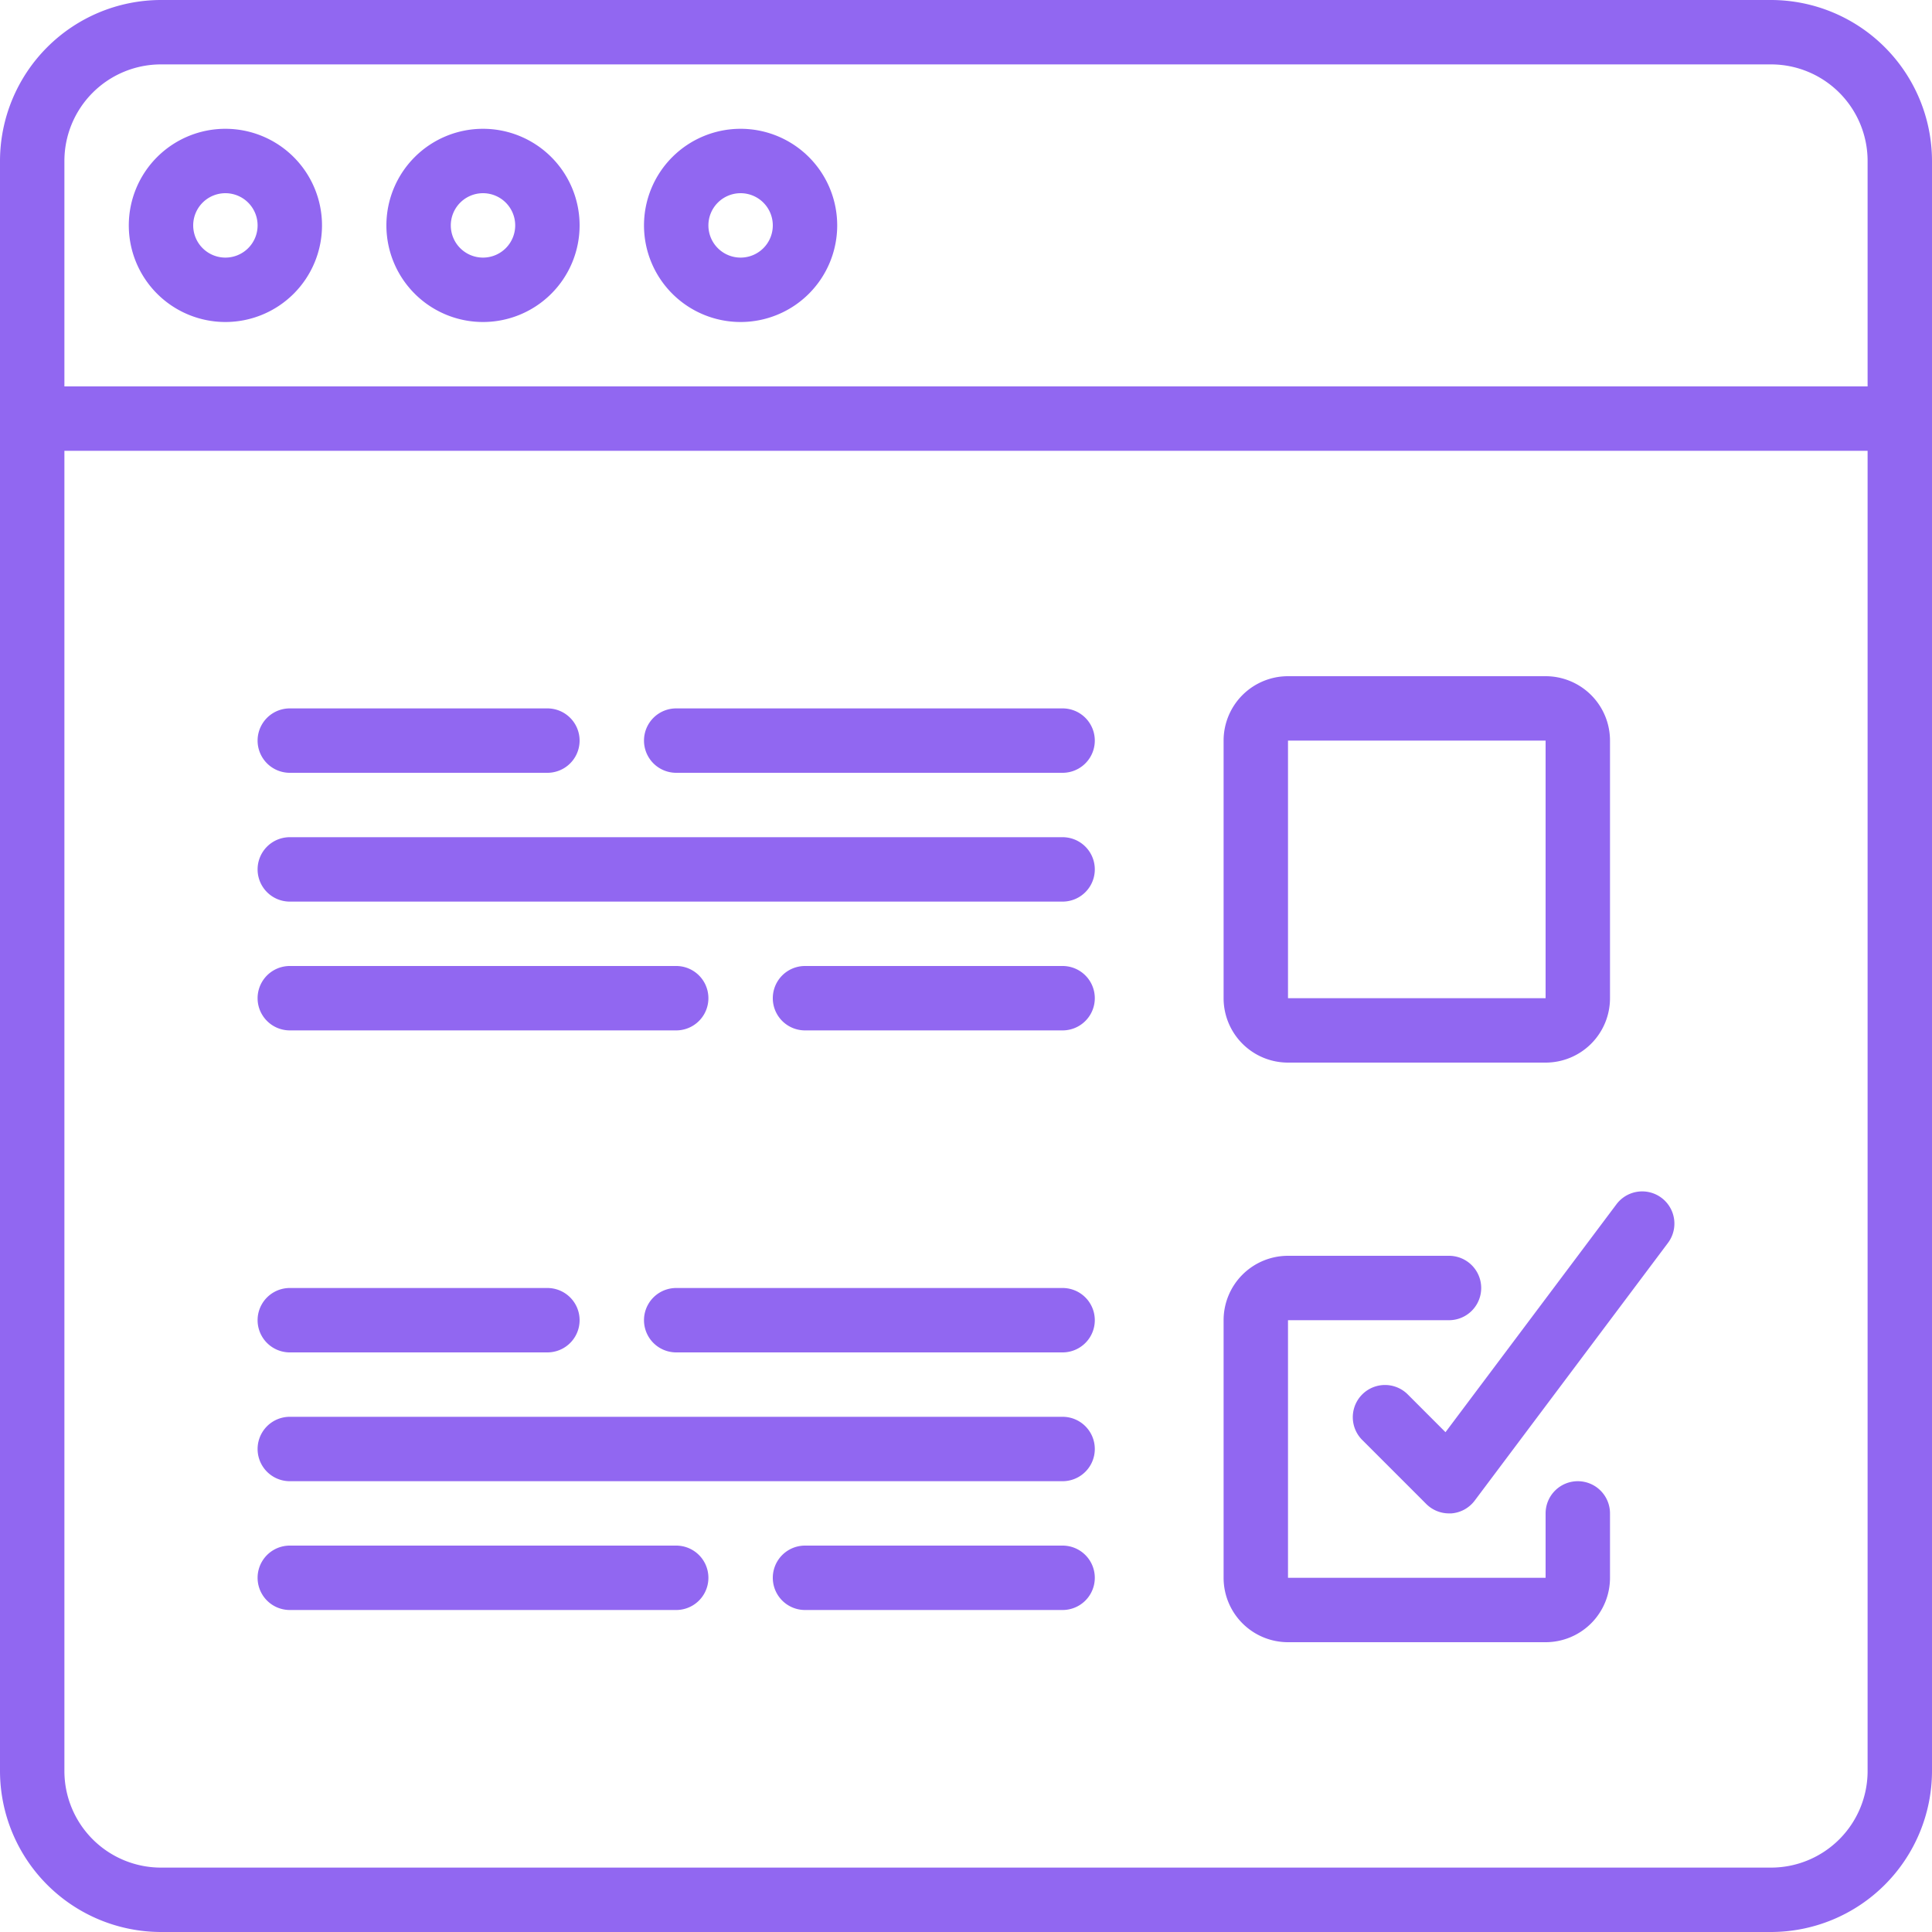 <svg xmlns="http://www.w3.org/2000/svg" width="60" height="60" viewBox="0 0 60 60"><path d="M55,0H5A5.006,5.006,0,0,0,0,5V55a5.006,5.006,0,0,0,5,5H55a5.006,5.006,0,0,0,5-5V5A5.006,5.006,0,0,0,55,0ZM5,2H55a3,3,0,0,1,3,3v7H2V5A3,3,0,0,1,5,2ZM55,58H5a3,3,0,0,1-3-3V14H58V55A3,3,0,0,1,55,58Z" fill="#9167f1"/><path d="M7,10A3,3,0,1,0,4,7,3,3,0,0,0,7,10ZM7,6A1,1,0,1,1,6,7,1,1,0,0,1,7,6Z" fill="#9167f1"/><path d="M15,10a3,3,0,1,0-3-3A3,3,0,0,0,15,10Zm0-4a1,1,0,1,1-1,1A1,1,0,0,1,15,6Z" fill="#9167f1"/><path d="M23,10a3,3,0,1,0-3-3A3,3,0,0,0,23,10Zm0-4a1,1,0,1,1-1,1A1,1,0,0,1,23,6Z" fill="#9167f1"/><path d="M40,33h8a2,2,0,0,0,2-2V23a2,2,0,0,0-2-2H40a2,2,0,0,0-2,2v8A2,2,0,0,0,40,33Zm0-10h8v8H40Z" fill="#9167f1"/><path d="M49,46a1,1,0,0,0-1,1v2H40V41h5a1,1,0,0,0,0-2H40a2,2,0,0,0-2,2v8a2,2,0,0,0,2,2h8a2,2,0,0,0,2-2V47A1,1,0,0,0,49,46Z" fill="#9167f1"/><path d="M9,24h8a1,1,0,0,0,0-2H9a1,1,0,0,0,0,2Z" fill="#9167f1"/><path d="M33,22H21a1,1,0,0,0,0,2H33a1,1,0,0,0,0-2Z" fill="#9167f1"/><path d="M33,26H9a1,1,0,0,0,0,2H33a1,1,0,0,0,0-2Z" fill="#9167f1"/><path d="M9,32H21a1,1,0,0,0,0-2H9a1,1,0,0,0,0,2Z" fill="#9167f1"/><path d="M33,30H25a1,1,0,0,0,0,2h8a1,1,0,0,0,0-2Z" fill="#9167f1"/><path d="M9,42h8a1,1,0,0,0,0-2H9a1,1,0,0,0,0,2Z" fill="#9167f1"/><path d="M33,40H21a1,1,0,0,0,0,2H33a1,1,0,0,0,0-2Z" fill="#9167f1"/><path d="M33,44H9a1,1,0,0,0,0,2H33a1,1,0,0,0,0-2Z" fill="#9167f1"/><path d="M21,48H9a1,1,0,0,0,0,2H21a1,1,0,0,0,0-2Z" fill="#9167f1"/><path d="M33,48H25a1,1,0,0,0,0,2h8a1,1,0,0,0,0-2Z" fill="#9167f1"/><path d="M50.2,37.4l-5.309,7.078-1.184-1.185a1,1,0,0,0-1.414,1.414l2,2A1,1,0,0,0,45,47l.071,0a1,1,0,0,0,.729-.4l6-8a1,1,0,1,0-1.6-1.2Z" fill="#9167f1"/></svg>